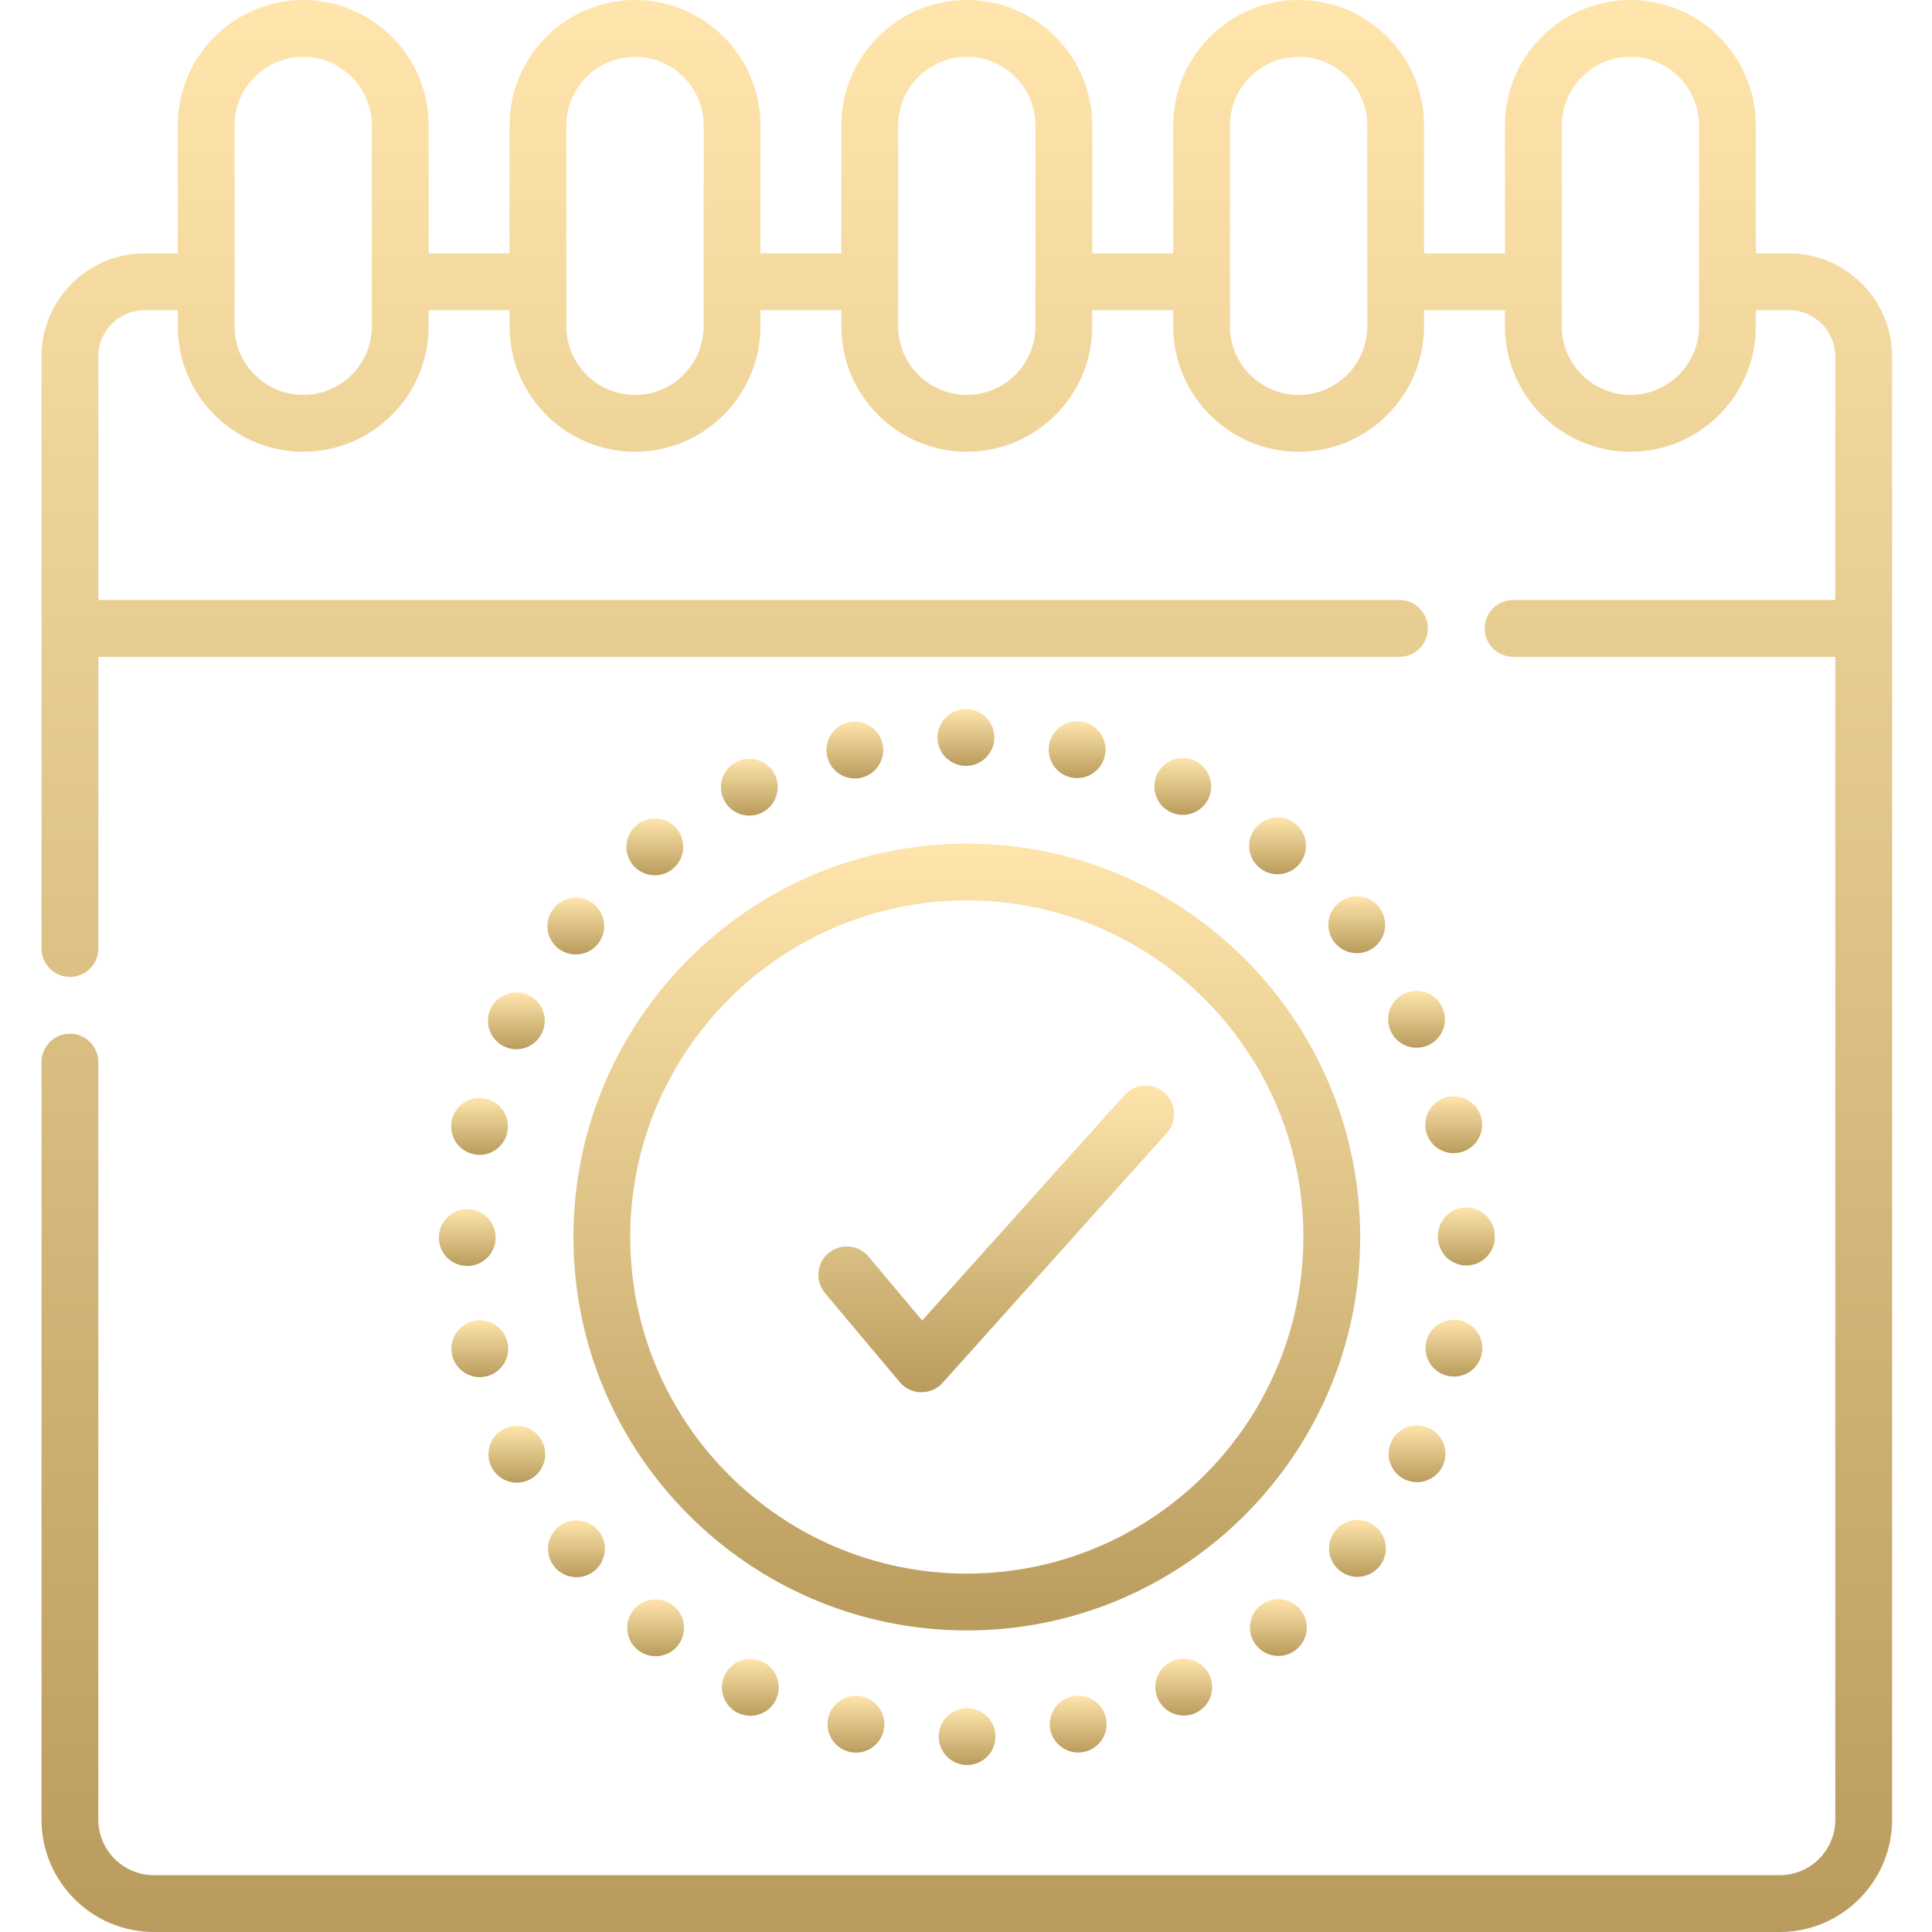<svg width="83" height="83" viewBox="0 0 83 83" fill="none" xmlns="http://www.w3.org/2000/svg">
<path d="M76.856 10.885H75.433V5.39C75.433 2.418 73.016 0 70.044 0C67.071 0 64.654 2.418 64.654 5.39V10.885H61.179V5.39C61.179 2.418 58.761 0 55.79 0C52.817 0 50.4 2.418 50.4 5.39V10.885H46.925V5.39C46.925 2.418 44.507 0 41.535 0C38.562 0 36.145 2.418 36.145 5.39V10.885H32.67V5.39C32.67 2.418 30.252 0 27.281 0C24.308 0 21.89 2.418 21.89 5.39V10.885H18.416V5.39C18.416 2.418 15.998 0 13.026 0C10.054 0 7.636 2.418 7.636 5.39V10.885H6.214C3.771 10.885 1.783 12.873 1.783 15.316V40.748C1.783 41.422 2.33 41.968 3.003 41.968C3.678 41.968 4.224 41.422 4.224 40.748V28.217H60.122C60.796 28.217 61.342 27.671 61.342 26.997C61.342 26.323 60.796 25.776 60.122 25.776H4.224V15.316C4.224 14.219 5.117 13.326 6.214 13.326H7.636V14.017C7.636 16.989 10.054 19.407 13.026 19.407C15.998 19.407 18.416 16.989 18.416 14.017V13.326H21.89V14.017C21.89 16.989 24.308 19.407 27.281 19.407C30.252 19.407 32.67 16.989 32.67 14.017V13.326H36.145V14.017C36.145 16.989 38.562 19.407 41.535 19.407C44.507 19.407 46.925 16.989 46.925 14.017V13.326H50.4V14.017C50.4 16.989 52.817 19.407 55.789 19.407C58.761 19.407 61.179 16.989 61.179 14.017V13.326H64.654V14.017C64.654 16.989 67.071 19.407 70.044 19.407C73.016 19.407 75.433 16.989 75.433 14.017V13.326H76.856C77.953 13.326 78.846 14.219 78.846 15.316V25.777H65.003C64.329 25.777 63.782 26.323 63.782 26.997C63.782 27.671 64.329 28.217 65.003 28.217H78.846V78.172C78.846 79.489 77.775 80.559 76.459 80.559H6.611C5.295 80.559 4.224 79.489 4.224 78.172V45.629C4.224 44.956 3.678 44.409 3.003 44.409C2.33 44.409 1.783 44.956 1.783 45.629V78.172C1.783 80.834 3.949 83 6.611 83H76.459C79.121 83 81.286 80.834 81.286 78.172V15.316C81.286 12.873 79.299 10.885 76.856 10.885ZM15.975 14.017C15.975 15.643 14.652 16.966 13.026 16.966C11.4 16.966 10.077 15.643 10.077 14.017V5.39C10.077 3.764 11.4 2.441 13.026 2.441C14.652 2.441 15.975 3.764 15.975 5.39V14.017ZM30.23 14.017C30.23 15.643 28.907 16.966 27.281 16.966C25.654 16.966 24.331 15.643 24.331 14.017V5.39C24.331 3.764 25.654 2.441 27.281 2.441C28.907 2.441 30.23 3.764 30.23 5.39V14.017ZM44.484 14.017C44.484 15.643 43.161 16.966 41.535 16.966C39.909 16.966 38.585 15.643 38.585 14.017V5.39C38.585 3.764 39.909 2.441 41.535 2.441C43.161 2.441 44.484 3.764 44.484 5.39V14.017ZM58.739 14.017C58.739 15.643 57.416 16.966 55.79 16.966C54.163 16.966 52.84 15.643 52.84 14.017V5.39C52.84 3.764 54.163 2.441 55.79 2.441C57.416 2.441 58.739 3.764 58.739 5.39V14.017ZM72.993 14.017C72.993 15.643 71.67 16.966 70.044 16.966C68.417 16.966 67.094 15.643 67.094 14.017V5.39C67.094 3.764 68.417 2.441 70.044 2.441C71.67 2.441 72.993 3.764 72.993 5.39V14.017Z" fill="url(#paint0_linear)"/>
<path d="M41.535 70.044C50.854 70.044 58.435 62.462 58.435 53.143C58.435 43.824 50.854 36.242 41.535 36.242C32.216 36.242 24.634 43.824 24.634 53.143C24.634 62.462 32.216 70.044 41.535 70.044ZM41.535 38.683C49.508 38.683 55.995 45.17 55.995 53.143C55.995 61.117 49.508 67.603 41.535 67.603C33.562 67.603 27.075 61.117 27.075 53.143C27.075 45.17 33.562 38.683 41.535 38.683Z" fill="url(#paint1_linear)"/>
<path d="M28.131 37.602C28.4 37.602 28.668 37.515 28.894 37.336C29.42 36.914 29.504 36.146 29.083 35.619C28.661 35.093 27.894 35.009 27.368 35.43C26.842 35.852 26.756 36.619 27.177 37.145C27.419 37.446 27.773 37.602 28.131 37.602Z" fill="url(#paint2_linear)"/>
<path d="M41.501 32.903C42.174 32.901 42.719 32.355 42.718 31.68C42.718 31.006 42.169 30.461 41.495 30.463C40.822 30.463 40.277 31.011 40.278 31.684C40.278 32.358 40.825 32.903 41.497 32.903H41.501Z" fill="url(#paint3_linear)"/>
<path d="M36.724 33.443C36.814 33.443 36.906 33.433 36.997 33.412C37.654 33.262 38.065 32.606 37.913 31.951C37.763 31.294 37.109 30.883 36.452 31.033C35.795 31.185 35.385 31.838 35.536 32.496C35.664 33.06 36.167 33.443 36.724 33.443Z" fill="url(#paint4_linear)"/>
<path d="M32.192 35.038C32.371 35.038 32.553 34.999 32.724 34.916C33.329 34.621 33.583 33.892 33.291 33.285C32.995 32.679 32.267 32.425 31.66 32.719C31.053 33.012 30.799 33.743 31.094 34.349C31.303 34.784 31.74 35.038 32.192 35.038Z" fill="url(#paint5_linear)"/>
<path d="M19.411 48.122C19.262 48.78 19.675 49.434 20.332 49.582C20.424 49.603 20.513 49.613 20.603 49.613C21.161 49.613 21.664 49.227 21.792 48.661C21.94 48.004 21.528 47.35 20.871 47.202C20.214 47.053 19.56 47.465 19.411 48.122Z" fill="url(#paint6_linear)"/>
<path d="M21.802 57.67C21.652 57.013 20.998 56.601 20.341 56.752C19.684 56.902 19.273 57.556 19.423 58.213C19.551 58.778 20.054 59.162 20.611 59.162C20.701 59.162 20.793 59.153 20.884 59.131C21.542 58.981 21.951 58.325 21.802 57.67Z" fill="url(#paint7_linear)"/>
<path d="M22.204 63.695C22.383 63.695 22.563 63.656 22.734 63.573C23.341 63.28 23.596 62.55 23.302 61.943C23.009 61.336 22.279 61.082 21.672 61.377C21.065 61.669 20.811 62.4 21.106 63.005C21.316 63.442 21.752 63.695 22.204 63.695Z" fill="url(#paint8_linear)"/>
<path d="M22.711 42.755C22.105 42.462 21.376 42.717 21.083 43.324C20.791 43.933 21.047 44.661 21.654 44.953C21.825 45.036 22.005 45.075 22.183 45.075C22.637 45.075 23.073 44.819 23.283 44.382C23.576 43.775 23.32 43.046 22.711 42.755Z" fill="url(#paint9_linear)"/>
<path d="M46.275 33.426C46.832 33.426 47.337 33.043 47.464 32.475C47.612 31.817 47.198 31.165 46.543 31.017C46.541 31.017 46.541 31.017 46.541 31.017C45.884 30.869 45.232 31.28 45.083 31.938C44.935 32.595 45.347 33.249 46.006 33.397C46.095 33.417 46.187 33.426 46.275 33.426Z" fill="url(#paint10_linear)"/>
<path d="M18.854 53.168C18.854 53.844 19.402 54.389 20.076 54.387C20.749 54.387 21.294 53.84 21.294 53.167C21.294 52.491 20.746 51.947 20.073 51.947C19.399 51.948 18.854 52.495 18.854 53.168Z" fill="url(#paint11_linear)"/>
<path d="M59.778 61.923C59.484 62.53 59.738 63.261 60.345 63.554C60.516 63.635 60.697 63.674 60.874 63.674C61.328 63.674 61.764 63.42 61.976 62.984C62.268 62.377 62.013 61.648 61.406 61.356C60.799 61.063 60.07 61.316 59.778 61.923Z" fill="url(#paint12_linear)"/>
<path d="M27.212 69.172C26.792 69.7 26.879 70.467 27.405 70.887C27.63 71.066 27.898 71.152 28.165 71.152C28.523 71.152 28.88 70.996 29.12 70.694C29.54 70.166 29.454 69.398 28.927 68.978C28.4 68.558 27.631 68.645 27.212 69.172Z" fill="url(#paint13_linear)"/>
<path d="M24.003 65.584C23.478 66.005 23.392 66.774 23.813 67.299C24.054 67.602 24.408 67.758 24.766 67.758C25.035 67.758 25.303 67.67 25.528 67.491C26.055 67.069 26.14 66.302 25.72 65.774H25.719C25.299 65.249 24.531 65.165 24.003 65.584Z" fill="url(#paint14_linear)"/>
<path d="M25.499 38.829C24.971 38.409 24.203 38.497 23.783 39.024C23.364 39.551 23.45 40.319 23.977 40.739C24.202 40.918 24.47 41.004 24.737 41.004C25.096 41.004 25.451 40.846 25.692 40.544C26.112 40.016 26.024 39.249 25.499 38.829Z" fill="url(#paint15_linear)"/>
<path d="M31.135 71.961C30.843 72.568 31.099 73.297 31.706 73.59C31.877 73.671 32.057 73.71 32.234 73.71C32.689 73.71 33.125 73.456 33.334 73.018C33.628 72.412 33.372 71.683 32.765 71.39C32.157 71.098 31.428 71.352 31.135 71.961Z" fill="url(#paint16_linear)"/>
<path d="M60.322 42.692C59.716 42.987 59.464 43.715 59.758 44.322C59.968 44.757 60.404 45.01 60.856 45.01C61.035 45.01 61.216 44.971 61.388 44.888C61.995 44.594 62.248 43.864 61.953 43.256C61.66 42.651 60.93 42.398 60.322 42.692Z" fill="url(#paint17_linear)"/>
<path d="M62.464 59.137C63.02 59.137 63.525 58.754 63.653 58.188C63.801 57.53 63.39 56.876 62.734 56.728C62.075 56.578 61.422 56.99 61.273 57.647C61.123 58.305 61.535 58.959 62.192 59.107C62.283 59.128 62.374 59.137 62.464 59.137Z" fill="url(#paint18_linear)"/>
<path d="M35.581 73.803C35.433 74.461 35.845 75.114 36.502 75.263C36.593 75.285 36.684 75.294 36.772 75.294C37.33 75.294 37.833 74.91 37.962 74.342C38.111 73.685 37.7 73.032 37.042 72.883C36.385 72.734 35.731 73.146 35.581 73.803Z" fill="url(#paint19_linear)"/>
<path d="M62.179 47.132C61.522 47.283 61.111 47.937 61.261 48.595H61.263C61.391 49.159 61.894 49.541 62.451 49.541C62.54 49.541 62.633 49.532 62.724 49.511C63.382 49.359 63.792 48.705 63.642 48.048C63.49 47.39 62.834 46.981 62.179 47.132Z" fill="url(#paint20_linear)"/>
<path d="M64.216 53.144C64.216 53.136 64.216 53.128 64.216 53.12C64.216 53.11 64.216 53.102 64.216 53.092C64.214 52.419 63.666 51.873 62.992 51.874C62.319 51.874 61.773 52.423 61.775 53.097V53.128V53.144C61.775 53.817 62.322 54.364 62.996 54.364C63.669 54.364 64.216 53.817 64.216 53.144Z" fill="url(#paint21_linear)"/>
<path d="M54.158 68.966C53.632 69.387 53.545 70.155 53.965 70.68C54.206 70.983 54.562 71.139 54.92 71.139C55.187 71.139 55.456 71.053 55.68 70.872H55.682C56.208 70.452 56.294 69.685 55.873 69.157C55.453 68.632 54.685 68.546 54.158 68.966Z" fill="url(#paint22_linear)"/>
<path d="M57.363 65.76C56.943 66.287 57.029 67.055 57.555 67.474C57.779 67.654 58.05 67.742 58.316 67.742C58.674 67.742 59.029 67.583 59.27 67.283C59.691 66.756 59.605 65.988 59.077 65.568C58.55 65.146 57.782 65.233 57.363 65.76Z" fill="url(#paint23_linear)"/>
<path d="M54.884 37.558C55.243 37.558 55.599 37.401 55.84 37.098C56.258 36.57 56.172 35.803 55.644 35.383C55.116 34.965 54.348 35.051 53.93 35.578C53.51 36.107 53.598 36.873 54.125 37.293C54.35 37.472 54.616 37.558 54.884 37.558Z" fill="url(#paint24_linear)"/>
<path d="M57.526 38.777C56.999 39.198 56.914 39.967 57.336 40.493C57.578 40.792 57.931 40.949 58.289 40.949C58.557 40.949 58.826 40.862 59.052 40.681C59.577 40.26 59.662 39.492 59.24 38.967C59.24 38.965 59.24 38.965 59.24 38.965C58.819 38.44 58.051 38.355 57.526 38.777Z" fill="url(#paint25_linear)"/>
<path d="M50.813 35.007C51.267 35.007 51.703 34.751 51.913 34.314C52.204 33.706 51.949 32.978 51.341 32.686C50.733 32.394 50.005 32.651 49.713 33.258C49.421 33.864 49.677 34.594 50.286 34.886C50.455 34.967 50.635 35.007 50.813 35.007Z" fill="url(#paint26_linear)"/>
<path d="M46.05 72.878C45.392 73.028 44.982 73.683 45.13 74.34C45.261 74.906 45.764 75.288 46.32 75.288C46.41 75.288 46.501 75.278 46.592 75.259C47.249 75.107 47.661 74.455 47.511 73.798C47.361 73.141 46.707 72.729 46.05 72.878Z" fill="url(#paint27_linear)"/>
<path d="M40.326 74.605C40.328 75.278 40.874 75.825 41.548 75.825C42.222 75.823 42.768 75.277 42.766 74.603C42.766 73.93 42.22 73.383 41.546 73.384C40.872 73.384 40.326 73.931 40.326 74.605Z" fill="url(#paint28_linear)"/>
<path d="M50.324 71.381C49.717 71.674 49.463 72.403 49.757 73.01C49.966 73.446 50.403 73.7 50.857 73.7C51.034 73.7 51.214 73.661 51.387 73.578C51.994 73.285 52.247 72.556 51.955 71.949C51.661 71.343 50.931 71.087 50.324 71.381Z" fill="url(#paint29_linear)"/>
<path d="M38.654 59.376C38.881 59.647 39.215 59.806 39.568 59.811H39.588C39.934 59.811 40.265 59.664 40.496 59.406L50.129 48.67C50.579 48.169 50.537 47.397 50.035 46.947C49.534 46.497 48.762 46.539 48.312 47.04L39.618 56.73L37.312 53.984C36.878 53.468 36.109 53.401 35.592 53.834C35.077 54.268 35.01 55.037 35.443 55.553L38.654 59.376Z" fill="url(#paint30_linear)"/>
<defs>
<linearGradient id="paint0_linear" x1="41.535" y1="0" x2="41.535" y2="83" gradientUnits="userSpaceOnUse">
<stop stop-color="#FFE5AC"/>
<stop offset="0" stop-color="#FFE5AC"/>
<stop offset="1" stop-color="#B99C5D"/>
</linearGradient>
<linearGradient id="paint1_linear" x1="41.535" y1="36.242" x2="41.535" y2="70.044" gradientUnits="userSpaceOnUse">
<stop stop-color="#FFE5AC"/>
<stop offset="0" stop-color="#FFE5AC"/>
<stop offset="1" stop-color="#B99C5D"/>
</linearGradient>
<linearGradient id="paint2_linear" x1="28.131" y1="35.162" x2="28.131" y2="37.602" gradientUnits="userSpaceOnUse">
<stop stop-color="#FFE5AC"/>
<stop offset="0" stop-color="#FFE5AC"/>
<stop offset="1" stop-color="#B99C5D"/>
</linearGradient>
<linearGradient id="paint3_linear" x1="41.498" y1="30.463" x2="41.498" y2="32.903" gradientUnits="userSpaceOnUse">
<stop stop-color="#FFE5AC"/>
<stop offset="0" stop-color="#FFE5AC"/>
<stop offset="1" stop-color="#B99C5D"/>
</linearGradient>
<linearGradient id="paint4_linear" x1="36.725" y1="31.002" x2="36.725" y2="33.443" gradientUnits="userSpaceOnUse">
<stop stop-color="#FFE5AC"/>
<stop offset="0" stop-color="#FFE5AC"/>
<stop offset="1" stop-color="#B99C5D"/>
</linearGradient>
<linearGradient id="paint5_linear" x1="32.192" y1="32.597" x2="32.192" y2="35.038" gradientUnits="userSpaceOnUse">
<stop stop-color="#FFE5AC"/>
<stop offset="0" stop-color="#FFE5AC"/>
<stop offset="1" stop-color="#B99C5D"/>
</linearGradient>
<linearGradient id="paint6_linear" x1="20.601" y1="47.171" x2="20.601" y2="49.613" gradientUnits="userSpaceOnUse">
<stop stop-color="#FFE5AC"/>
<stop offset="0" stop-color="#FFE5AC"/>
<stop offset="1" stop-color="#B99C5D"/>
</linearGradient>
<linearGradient id="paint7_linear" x1="20.612" y1="56.721" x2="20.612" y2="59.162" gradientUnits="userSpaceOnUse">
<stop stop-color="#FFE5AC"/>
<stop offset="0" stop-color="#FFE5AC"/>
<stop offset="1" stop-color="#B99C5D"/>
</linearGradient>
<linearGradient id="paint8_linear" x1="22.203" y1="61.254" x2="22.203" y2="63.695" gradientUnits="userSpaceOnUse">
<stop stop-color="#FFE5AC"/>
<stop offset="0" stop-color="#FFE5AC"/>
<stop offset="1" stop-color="#B99C5D"/>
</linearGradient>
<linearGradient id="paint9_linear" x1="22.183" y1="42.633" x2="22.183" y2="45.075" gradientUnits="userSpaceOnUse">
<stop stop-color="#FFE5AC"/>
<stop offset="0" stop-color="#FFE5AC"/>
<stop offset="1" stop-color="#B99C5D"/>
</linearGradient>
<linearGradient id="paint10_linear" x1="46.273" y1="30.987" x2="46.273" y2="33.426" gradientUnits="userSpaceOnUse">
<stop stop-color="#FFE5AC"/>
<stop offset="0" stop-color="#FFE5AC"/>
<stop offset="1" stop-color="#B99C5D"/>
</linearGradient>
<linearGradient id="paint11_linear" x1="20.074" y1="51.947" x2="20.074" y2="54.387" gradientUnits="userSpaceOnUse">
<stop stop-color="#FFE5AC"/>
<stop offset="0" stop-color="#FFE5AC"/>
<stop offset="1" stop-color="#B99C5D"/>
</linearGradient>
<linearGradient id="paint12_linear" x1="60.876" y1="61.234" x2="60.876" y2="63.674" gradientUnits="userSpaceOnUse">
<stop stop-color="#FFE5AC"/>
<stop offset="0" stop-color="#FFE5AC"/>
<stop offset="1" stop-color="#B99C5D"/>
</linearGradient>
<linearGradient id="paint13_linear" x1="28.166" y1="68.712" x2="28.166" y2="71.152" gradientUnits="userSpaceOnUse">
<stop stop-color="#FFE5AC"/>
<stop offset="0" stop-color="#FFE5AC"/>
<stop offset="1" stop-color="#B99C5D"/>
</linearGradient>
<linearGradient id="paint14_linear" x1="24.766" y1="65.317" x2="24.766" y2="67.758" gradientUnits="userSpaceOnUse">
<stop stop-color="#FFE5AC"/>
<stop offset="0" stop-color="#FFE5AC"/>
<stop offset="1" stop-color="#B99C5D"/>
</linearGradient>
<linearGradient id="paint15_linear" x1="24.738" y1="38.563" x2="24.738" y2="41.004" gradientUnits="userSpaceOnUse">
<stop stop-color="#FFE5AC"/>
<stop offset="0" stop-color="#FFE5AC"/>
<stop offset="1" stop-color="#B99C5D"/>
</linearGradient>
<linearGradient id="paint16_linear" x1="32.235" y1="71.269" x2="32.235" y2="73.71" gradientUnits="userSpaceOnUse">
<stop stop-color="#FFE5AC"/>
<stop offset="0" stop-color="#FFE5AC"/>
<stop offset="1" stop-color="#B99C5D"/>
</linearGradient>
<linearGradient id="paint17_linear" x1="60.856" y1="42.569" x2="60.856" y2="45.01" gradientUnits="userSpaceOnUse">
<stop stop-color="#FFE5AC"/>
<stop offset="0" stop-color="#FFE5AC"/>
<stop offset="1" stop-color="#B99C5D"/>
</linearGradient>
<linearGradient id="paint18_linear" x1="62.463" y1="56.697" x2="62.463" y2="59.137" gradientUnits="userSpaceOnUse">
<stop stop-color="#FFE5AC"/>
<stop offset="0" stop-color="#FFE5AC"/>
<stop offset="1" stop-color="#B99C5D"/>
</linearGradient>
<linearGradient id="paint19_linear" x1="36.772" y1="72.853" x2="36.772" y2="75.294" gradientUnits="userSpaceOnUse">
<stop stop-color="#FFE5AC"/>
<stop offset="0" stop-color="#FFE5AC"/>
<stop offset="1" stop-color="#B99C5D"/>
</linearGradient>
<linearGradient id="paint20_linear" x1="62.452" y1="47.101" x2="62.452" y2="49.541" gradientUnits="userSpaceOnUse">
<stop stop-color="#FFE5AC"/>
<stop offset="0" stop-color="#FFE5AC"/>
<stop offset="1" stop-color="#B99C5D"/>
</linearGradient>
<linearGradient id="paint21_linear" x1="62.996" y1="51.874" x2="62.996" y2="54.364" gradientUnits="userSpaceOnUse">
<stop stop-color="#FFE5AC"/>
<stop offset="0" stop-color="#FFE5AC"/>
<stop offset="1" stop-color="#B99C5D"/>
</linearGradient>
<linearGradient id="paint22_linear" x1="54.919" y1="68.699" x2="54.919" y2="71.139" gradientUnits="userSpaceOnUse">
<stop stop-color="#FFE5AC"/>
<stop offset="0" stop-color="#FFE5AC"/>
<stop offset="1" stop-color="#B99C5D"/>
</linearGradient>
<linearGradient id="paint23_linear" x1="58.317" y1="65.3" x2="58.317" y2="67.742" gradientUnits="userSpaceOnUse">
<stop stop-color="#FFE5AC"/>
<stop offset="0" stop-color="#FFE5AC"/>
<stop offset="1" stop-color="#B99C5D"/>
</linearGradient>
<linearGradient id="paint24_linear" x1="54.885" y1="35.118" x2="54.885" y2="37.558" gradientUnits="userSpaceOnUse">
<stop stop-color="#FFE5AC"/>
<stop offset="0" stop-color="#FFE5AC"/>
<stop offset="1" stop-color="#B99C5D"/>
</linearGradient>
<linearGradient id="paint25_linear" x1="58.288" y1="38.508" x2="58.288" y2="40.949" gradientUnits="userSpaceOnUse">
<stop stop-color="#FFE5AC"/>
<stop offset="0" stop-color="#FFE5AC"/>
<stop offset="1" stop-color="#B99C5D"/>
</linearGradient>
<linearGradient id="paint26_linear" x1="50.813" y1="32.565" x2="50.813" y2="35.007" gradientUnits="userSpaceOnUse">
<stop stop-color="#FFE5AC"/>
<stop offset="0" stop-color="#FFE5AC"/>
<stop offset="1" stop-color="#B99C5D"/>
</linearGradient>
<linearGradient id="paint27_linear" x1="46.321" y1="72.848" x2="46.321" y2="75.288" gradientUnits="userSpaceOnUse">
<stop stop-color="#FFE5AC"/>
<stop offset="0" stop-color="#FFE5AC"/>
<stop offset="1" stop-color="#B99C5D"/>
</linearGradient>
<linearGradient id="paint28_linear" x1="41.546" y1="73.384" x2="41.546" y2="75.825" gradientUnits="userSpaceOnUse">
<stop stop-color="#FFE5AC"/>
<stop offset="0" stop-color="#FFE5AC"/>
<stop offset="1" stop-color="#B99C5D"/>
</linearGradient>
<linearGradient id="paint29_linear" x1="50.855" y1="71.259" x2="50.855" y2="73.7" gradientUnits="userSpaceOnUse">
<stop stop-color="#FFE5AC"/>
<stop offset="0" stop-color="#FFE5AC"/>
<stop offset="1" stop-color="#B99C5D"/>
</linearGradient>
<linearGradient id="paint30_linear" x1="42.799" y1="46.635" x2="42.799" y2="59.811" gradientUnits="userSpaceOnUse">
<stop stop-color="#FFE5AC"/>
<stop offset="0" stop-color="#FFE5AC"/>
<stop offset="1" stop-color="#B99C5D"/>
</linearGradient>
</defs>
</svg>
